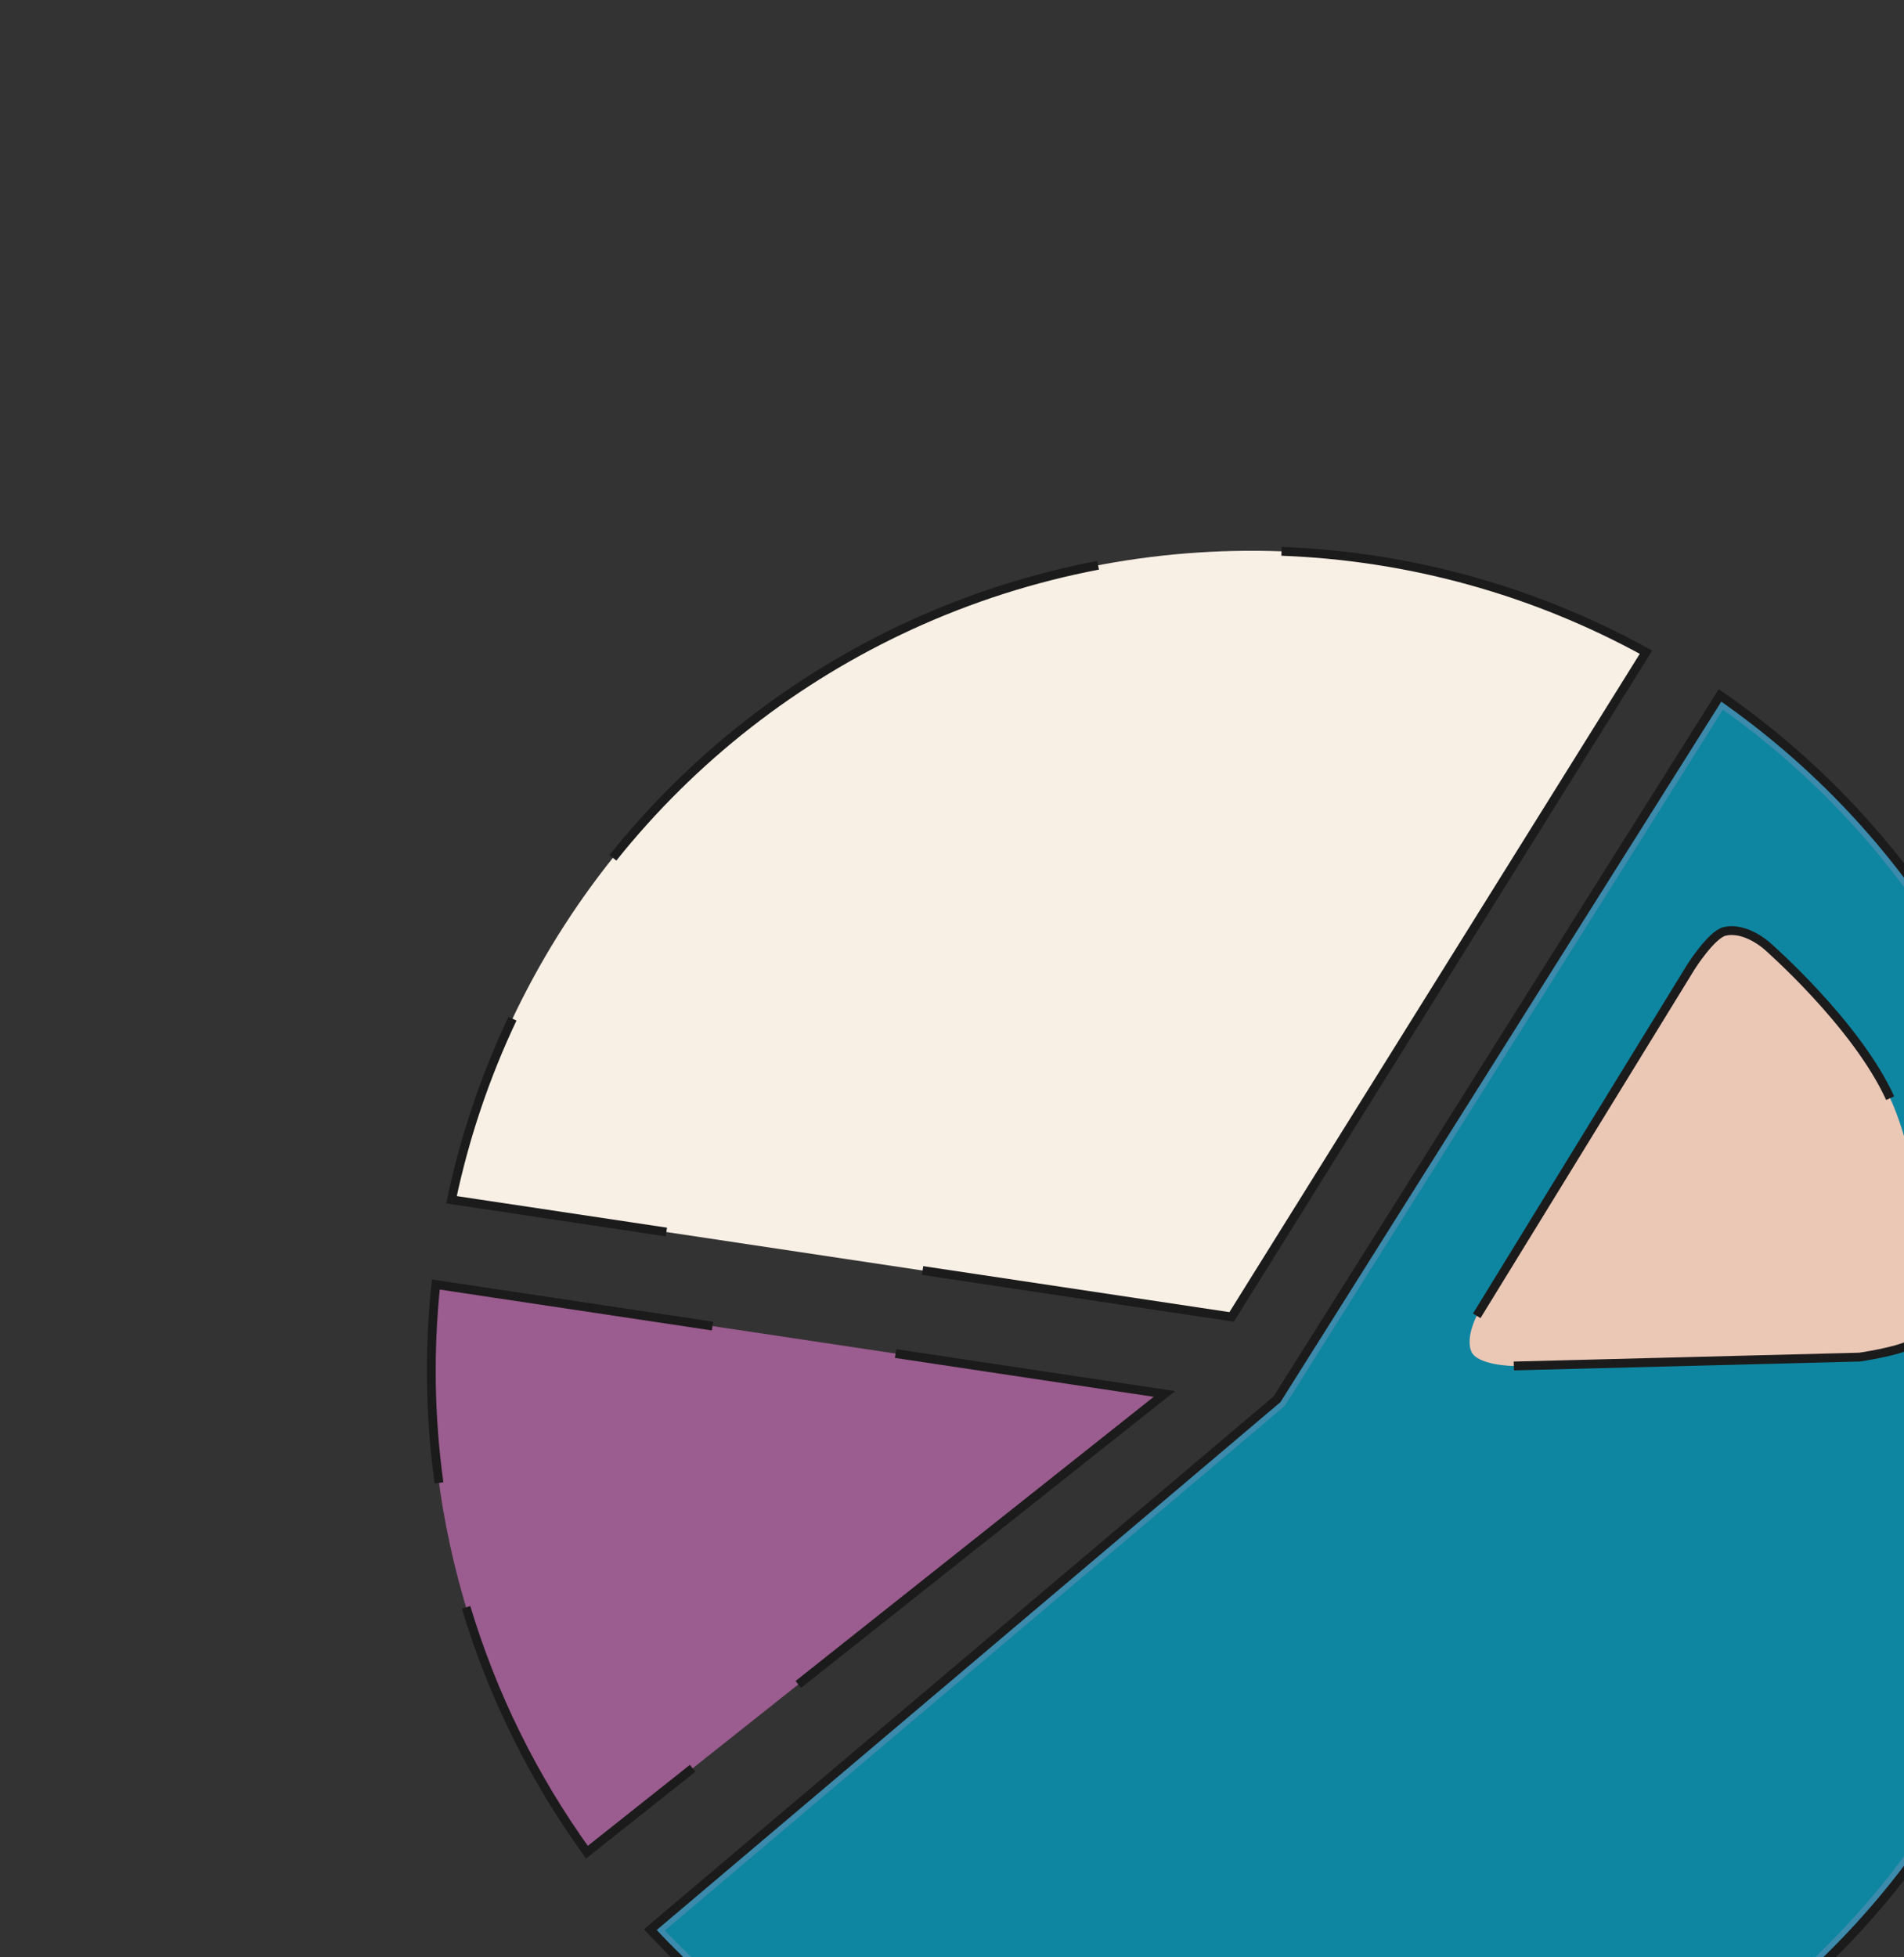 <svg width="216" height="222" viewBox="0 0 216 222" fill="none" xmlns="http://www.w3.org/2000/svg">
<rect x="0" y="0" width="216" height="222" fill="#333333" stroke="none"/>
<g clip-path="url(#clip0_2748_3679)">
<path d="M145.289 159.185L145.364 159.122L145.416 159.039L195.31 79.776C205.773 87.128 214.604 96.568 221.244 107.503C227.999 118.628 232.336 131.05 233.971 143.96C235.606 156.869 234.503 169.976 230.733 182.427C226.964 194.877 220.613 206.391 212.094 216.218C203.575 226.045 193.08 233.964 181.293 239.459C169.506 244.954 156.691 247.902 143.684 248.11C130.678 248.319 117.771 245.783 105.806 240.668C94.045 235.64 83.454 228.232 74.697 218.912L145.289 159.185Z" fill="#0F86A1" stroke="#3C8AAC" strokeWidth="1.273"/>
<path d="M143.695 248.747C130.599 248.957 117.604 246.403 105.556 241.253C93.509 236.103 82.68 228.472 73.776 218.857L144.877 158.699L195.127 78.872C205.902 86.329 214.986 95.972 221.788 107.173C228.59 118.374 232.956 130.882 234.603 143.88C234.778 145.267 234.922 146.656 235.035 148.047M181.562 240.036C193.43 234.503 203.998 226.53 212.575 216.635C221.152 206.741 227.547 195.148 231.343 182.612C231.531 181.988 231.714 181.363 231.889 180.736" stroke="#1B1B1B" strokeWidth="1.691"/>
<path d="M49.442 145.689C47.036 168.524 53.141 191.449 66.586 210.072L132.099 158.101L49.442 145.689Z" fill="#9B5C8F"/>
<path d="M80.829 150.402L49.442 145.689C48.647 153.231 48.781 160.783 49.801 168.186M101.599 153.521L132.099 158.101L90.566 191.049M78.576 200.561L66.586 210.072C60.45 201.573 55.842 192.177 52.875 182.303" stroke="#1B1B1B" strokeWidth="1.691"/>
<path d="M186.73 73.973C174.028 66.984 159.867 63.065 145.384 62.532C130.9 61.999 116.495 64.865 103.323 70.902C90.151 76.938 78.578 85.977 69.529 97.295C60.482 108.613 54.211 121.894 51.219 136.076L139.723 149.364L186.73 73.973Z" fill="#F8EFE5"/>
<path d="M145.384 62.532C159.867 63.065 174.028 66.984 186.73 73.973L139.723 149.364C126.349 147.356 115.248 145.69 104.662 144.1M69.529 97.295C78.578 85.977 90.151 76.938 103.323 70.902C110.131 67.782 117.268 65.509 124.575 64.114M58.138 115.538C55.048 122.068 52.72 128.959 51.219 136.076C60.19 137.423 68.138 138.616 75.594 139.736" stroke="#1B1B1B" strokeWidth="1.691"/>
<path d="M166.917 153.29C167.6 154.876 171.729 154.932 171.729 154.932L210.961 153.926C210.961 153.926 215.269 153.296 216.693 152.488C217.938 151.782 218.264 148.126 218.264 148.126C218.264 148.126 218.765 134.063 214.426 124.557C210.566 116.097 200.454 107.286 200.454 107.286C200.454 107.286 198.025 105.082 195.642 105.643C194.156 105.994 191.823 109.668 191.823 109.668L167.521 149.242C167.521 149.242 166.234 151.706 166.917 153.29Z" fill="#EBC7B5"/>
<path d="M171.736 154.928L210.968 153.922C210.968 153.922 215.276 153.291 216.7 152.484C217.945 151.778 218.271 148.121 218.271 148.121M167.528 149.238L191.83 109.664C191.83 109.664 194.163 105.99 195.649 105.639C198.032 105.077 200.461 107.282 200.461 107.282C200.461 107.282 210.572 116.093 214.433 124.553" stroke="#1B1B1B" strokeWidth="1.691"/>
</g>
<defs>
<clipPath id="clip0_2748_3679">
<rect width="216" height="222" fill="white"/>
</clipPath>
</defs>
</svg>